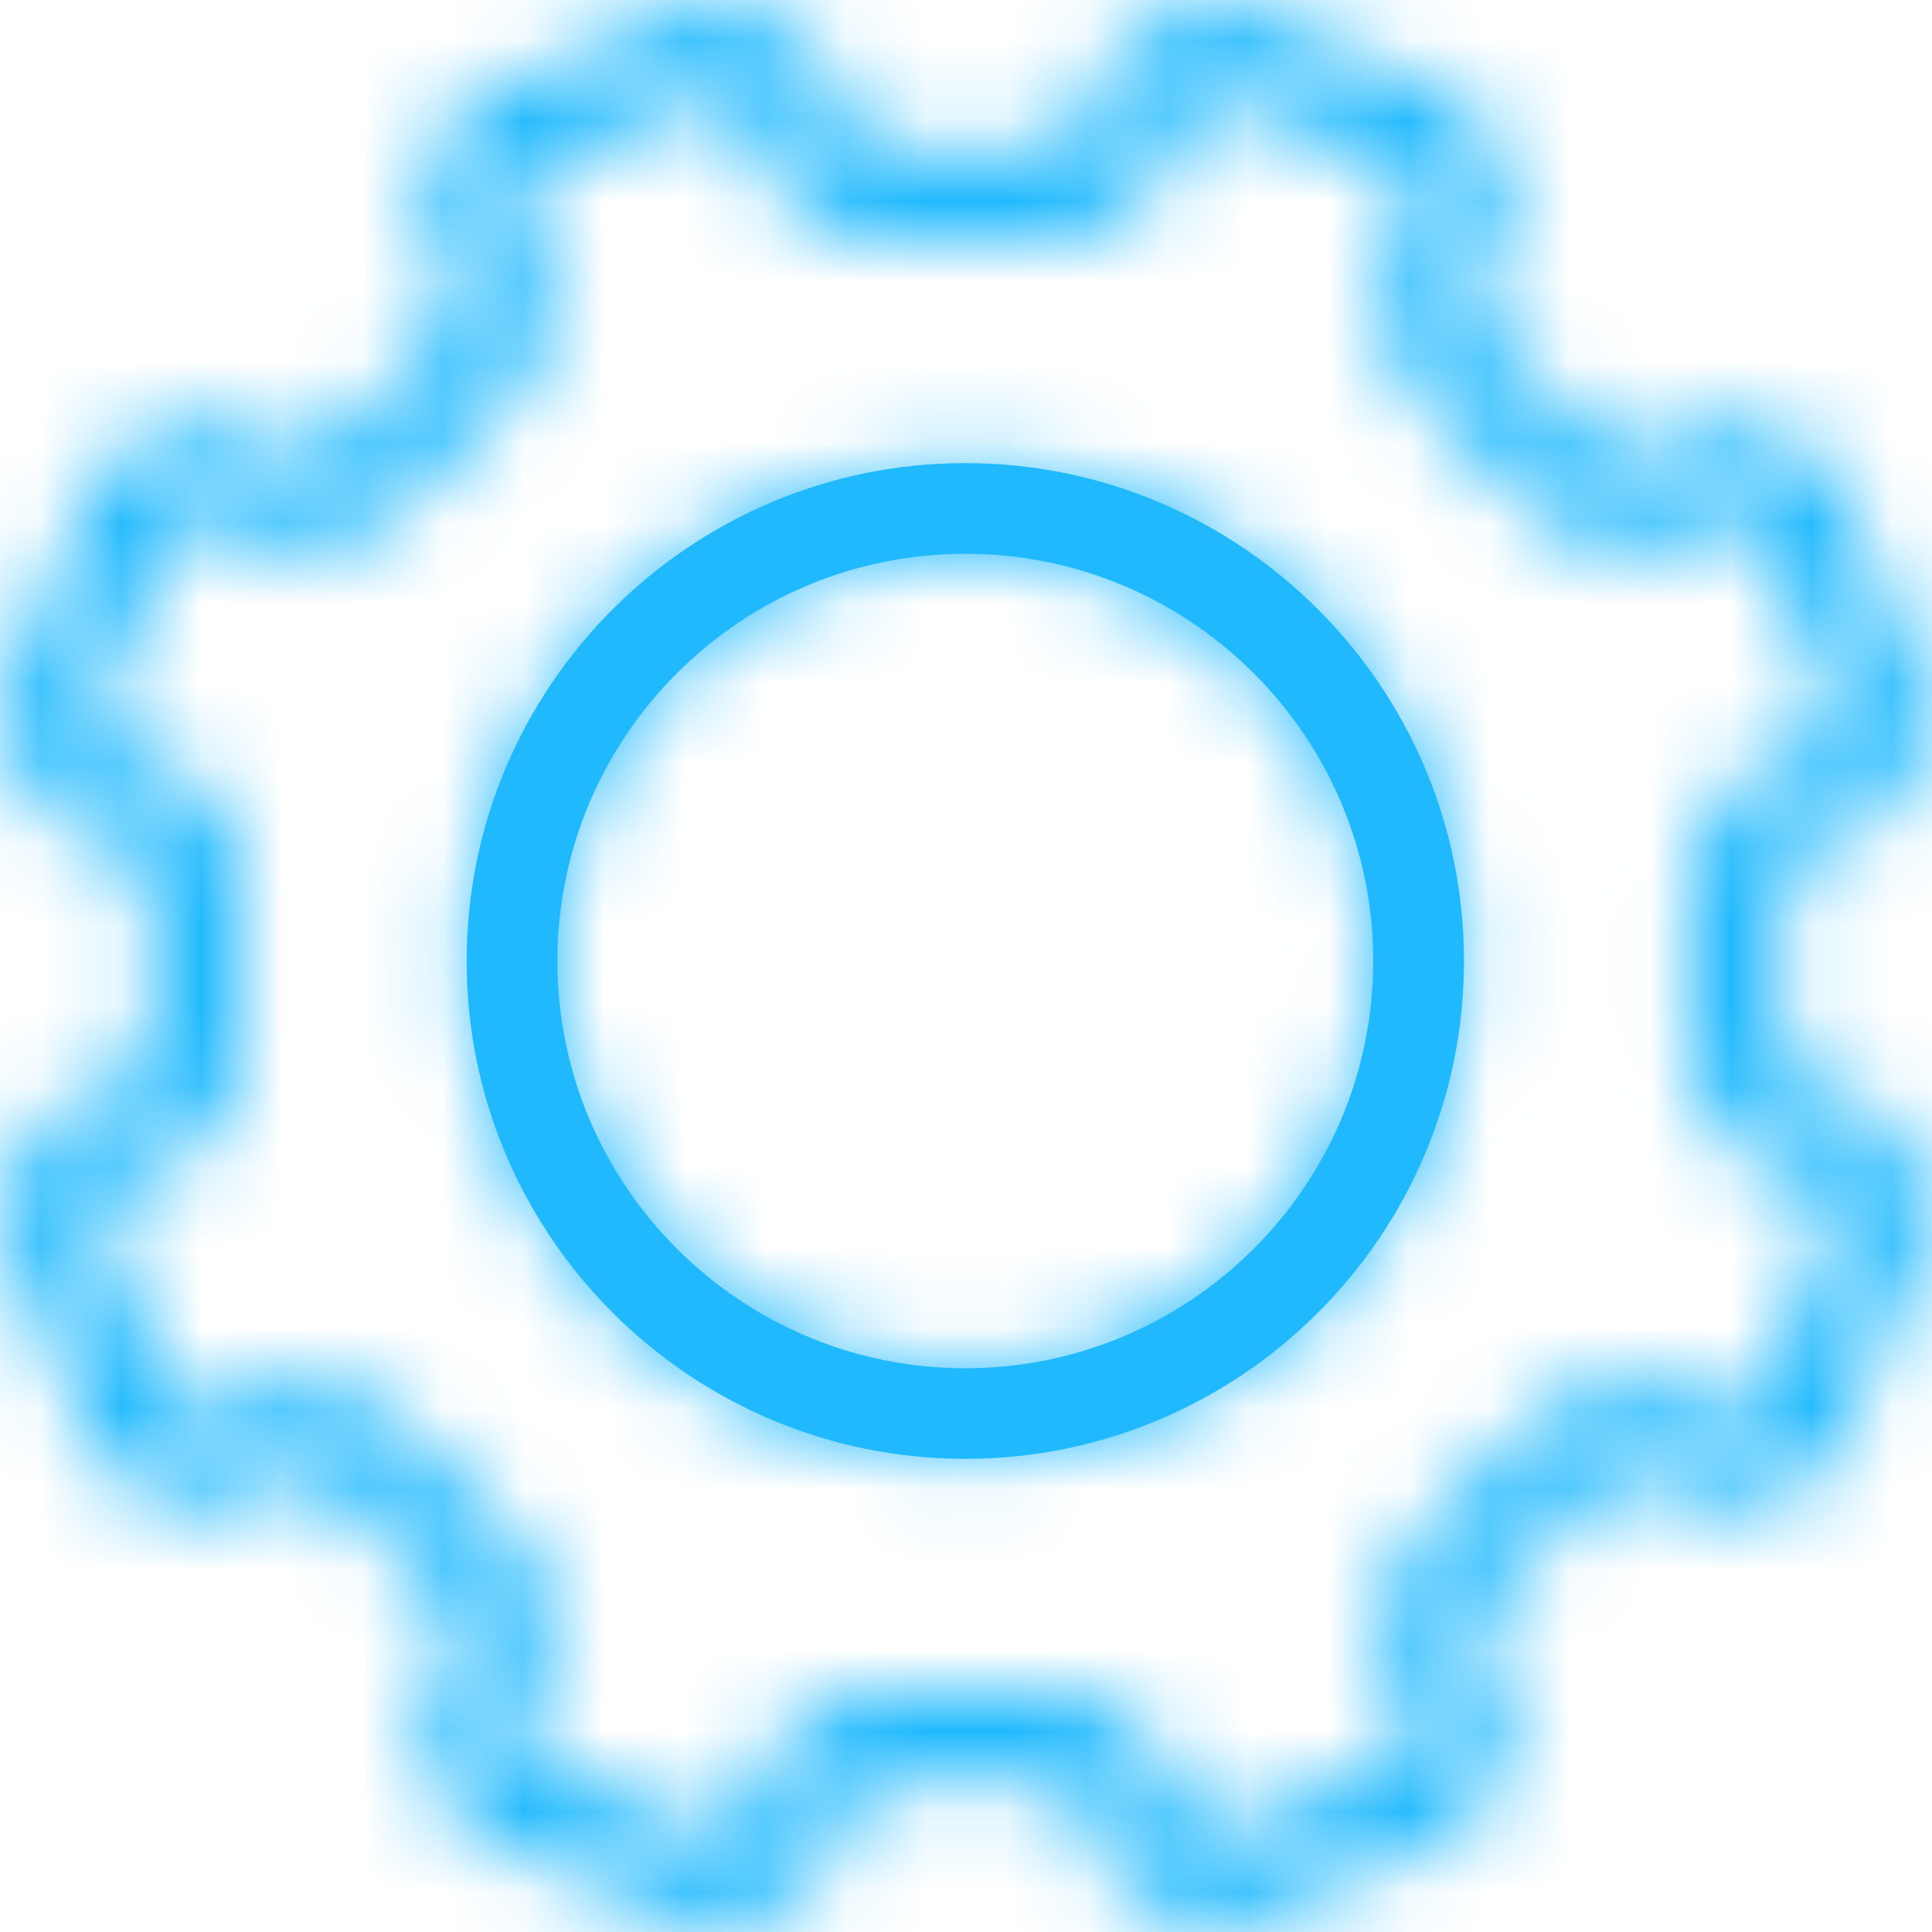 <svg width="24" height="24" viewBox="0 0 24 24" fill="none" xmlns="http://www.w3.org/2000/svg">
<mask id="path-1-inside-1_3_607" fill="white">
<path d="M23.553 10.018L23.997 8.824L22.728 5.761L21.57 5.232L20.228 5.679L19.893 5.574C19.457 5.038 18.964 4.546 18.424 4.108L18.32 3.77L18.767 2.428L18.238 1.269L15.174 0L13.982 0.446L13.348 1.711L13.037 1.875C12.345 1.803 11.648 1.802 10.961 1.872L10.649 1.71L10.017 0.447L8.824 0L5.759 1.269L5.231 2.428L5.678 3.768L5.572 4.104C5.036 4.54 4.542 5.033 4.105 5.573L3.769 5.678L2.428 5.231L1.269 5.759L0 8.824L0.445 10.018L1.71 10.651L1.873 10.963C1.802 11.654 1.802 12.351 1.871 13.039L1.709 13.351L0.446 13.983L0.001 15.177L1.271 18.24L2.429 18.769L3.769 18.323L4.104 18.428C4.54 18.964 5.033 19.456 5.573 19.895L5.678 20.23L5.231 21.572L5.761 22.73L8.824 24L10.018 23.554L10.65 22.29L10.962 22.126C11.654 22.198 12.351 22.198 13.039 22.128L13.35 22.291L13.982 23.554L15.174 23.998L18.238 22.729L18.767 21.571L18.321 20.231L18.426 19.896C18.963 19.459 19.455 18.965 19.892 18.427L20.227 18.322L21.57 18.769L22.728 18.24L23.997 15.176L23.553 13.982L22.287 13.348L22.124 13.038C22.196 12.347 22.196 11.65 22.126 10.961L22.288 10.649L23.553 10.018ZM21.459 9.805L20.968 10.745L20.988 10.918C21.074 11.632 21.074 12.358 20.986 13.075L20.965 13.25L21.457 14.191L22.651 14.788L22.787 15.151L21.856 17.396L21.504 17.557L20.237 17.136L19.223 17.453L19.115 17.591C18.67 18.16 18.156 18.674 17.591 19.119L17.453 19.226L17.136 20.239L17.557 21.505L17.396 21.857L15.151 22.788L14.788 22.652L14.191 21.46L13.251 20.968L13.078 20.988C12.365 21.074 11.639 21.074 10.919 20.986L10.746 20.965L9.805 21.457L9.208 22.652L8.845 22.788L6.6 21.858L6.439 21.506L6.861 20.239L6.543 19.226L6.405 19.117C5.835 18.67 5.321 18.158 4.877 17.592L4.77 17.455L3.758 17.137L2.492 17.559L2.14 17.399L1.21 15.154L1.345 14.791L2.375 14.274L2.559 14.151L3.03 13.252L3.009 13.079C2.924 12.365 2.924 11.639 3.011 10.922L3.032 10.748L2.54 9.806L1.346 9.209L1.21 8.846L2.14 6.601L2.492 6.44L3.759 6.862L4.773 6.544L4.881 6.406C5.327 5.836 5.84 5.323 6.405 4.879L6.543 4.77L6.859 3.757L6.439 2.494L6.6 2.141L8.845 1.211L9.208 1.346L9.805 2.539L10.745 3.031L10.918 3.01C11.632 2.925 12.358 2.925 13.075 3.012L13.25 3.033L14.191 2.54L14.789 1.345L15.152 1.21L17.398 2.14L17.558 2.492L17.137 3.759L17.453 4.773L17.591 4.881C18.16 5.327 18.674 5.84 19.119 6.406L19.226 6.544L20.239 6.862L21.505 6.44L21.857 6.601L22.788 8.846L22.652 9.209L21.459 9.805Z"/>
</mask>
<path d="M23.553 10.018L23.997 8.824L22.728 5.761L21.57 5.232L20.228 5.679L19.893 5.574C19.457 5.038 18.964 4.546 18.424 4.108L18.32 3.77L18.767 2.428L18.238 1.269L15.174 0L13.982 0.446L13.348 1.711L13.037 1.875C12.345 1.803 11.648 1.802 10.961 1.872L10.649 1.71L10.017 0.447L8.824 0L5.759 1.269L5.231 2.428L5.678 3.768L5.572 4.104C5.036 4.54 4.542 5.033 4.105 5.573L3.769 5.678L2.428 5.231L1.269 5.759L0 8.824L0.445 10.018L1.71 10.651L1.873 10.963C1.802 11.654 1.802 12.351 1.871 13.039L1.709 13.351L0.446 13.983L0.001 15.177L1.271 18.24L2.429 18.769L3.769 18.323L4.104 18.428C4.54 18.964 5.033 19.456 5.573 19.895L5.678 20.23L5.231 21.572L5.761 22.73L8.824 24L10.018 23.554L10.65 22.29L10.962 22.126C11.654 22.198 12.351 22.198 13.039 22.128L13.35 22.291L13.982 23.554L15.174 23.998L18.238 22.729L18.767 21.571L18.321 20.231L18.426 19.896C18.963 19.459 19.455 18.965 19.892 18.427L20.227 18.322L21.57 18.769L22.728 18.24L23.997 15.176L23.553 13.982L22.287 13.348L22.124 13.038C22.196 12.347 22.196 11.65 22.126 10.961L22.288 10.649L23.553 10.018ZM21.459 9.805L20.968 10.745L20.988 10.918C21.074 11.632 21.074 12.358 20.986 13.075L20.965 13.25L21.457 14.191L22.651 14.788L22.787 15.151L21.856 17.396L21.504 17.557L20.237 17.136L19.223 17.453L19.115 17.591C18.67 18.16 18.156 18.674 17.591 19.119L17.453 19.226L17.136 20.239L17.557 21.505L17.396 21.857L15.151 22.788L14.788 22.652L14.191 21.46L13.251 20.968L13.078 20.988C12.365 21.074 11.639 21.074 10.919 20.986L10.746 20.965L9.805 21.457L9.208 22.652L8.845 22.788L6.6 21.858L6.439 21.506L6.861 20.239L6.543 19.226L6.405 19.117C5.835 18.67 5.321 18.158 4.877 17.592L4.77 17.455L3.758 17.137L2.492 17.559L2.14 17.399L1.21 15.154L1.345 14.791L2.375 14.274L2.559 14.151L3.03 13.252L3.009 13.079C2.924 12.365 2.924 11.639 3.011 10.922L3.032 10.748L2.54 9.806L1.346 9.209L1.21 8.846L2.14 6.601L2.492 6.44L3.759 6.862L4.773 6.544L4.881 6.406C5.327 5.836 5.84 5.323 6.405 4.879L6.543 4.77L6.859 3.757L6.439 2.494L6.6 2.141L8.845 1.211L9.208 1.346L9.805 2.539L10.745 3.031L10.918 3.01C11.632 2.925 12.358 2.925 13.075 3.012L13.25 3.033L14.191 2.54L14.789 1.345L15.152 1.21L17.398 2.14L17.558 2.492L17.137 3.759L17.453 4.773L17.591 4.881C18.16 5.327 18.674 5.84 19.119 6.406L19.226 6.544L20.239 6.862L21.505 6.44L21.857 6.601L22.788 8.846L22.652 9.209L21.459 9.805Z" fill="#20B9FD" stroke="#20B9FD" stroke-width="4" mask="url(#path-1-inside-1_3_607)"/>
<mask id="path-2-inside-2_3_607" fill="white">
<path d="M11.991 5.753C8.576 5.753 5.797 8.527 5.797 11.938C5.797 15.349 8.576 18.122 11.991 18.122C15.407 18.122 18.186 15.349 18.186 11.938C18.186 8.527 15.407 5.753 11.991 5.753ZM11.991 16.997C9.197 16.997 6.924 14.727 6.924 11.938C6.924 9.148 9.197 6.879 11.991 6.879C14.786 6.879 17.059 9.148 17.059 11.938C17.059 14.727 14.786 16.997 11.991 16.997Z"/>
</mask>
<path d="M11.991 5.753C8.576 5.753 5.797 8.527 5.797 11.938C5.797 15.349 8.576 18.122 11.991 18.122C15.407 18.122 18.186 15.349 18.186 11.938C18.186 8.527 15.407 5.753 11.991 5.753ZM11.991 16.997C9.197 16.997 6.924 14.727 6.924 11.938C6.924 9.148 9.197 6.879 11.991 6.879C14.786 6.879 17.059 9.148 17.059 11.938C17.059 14.727 14.786 16.997 11.991 16.997Z" fill="#20B9FD"/>
<path d="M11.991 3.728C7.46 3.728 3.772 7.406 3.772 11.938H7.822C7.822 9.649 9.691 7.779 11.991 7.779V3.728ZM3.772 11.938C3.772 16.47 7.46 20.148 11.991 20.148V16.097C9.691 16.097 7.822 14.227 7.822 11.938H3.772ZM11.991 20.148C16.522 20.148 20.211 16.47 20.211 11.938H16.16C16.16 14.227 14.292 16.097 11.991 16.097V20.148ZM20.211 11.938C20.211 7.406 16.522 3.728 11.991 3.728V7.779C14.292 7.779 16.16 9.649 16.16 11.938H20.211ZM11.991 14.972C10.312 14.972 8.949 13.606 8.949 11.938H4.899C4.899 15.849 8.082 19.022 11.991 19.022V14.972ZM8.949 11.938C8.949 10.27 10.312 8.904 11.991 8.904V4.854C8.082 4.854 4.899 8.027 4.899 11.938H8.949ZM11.991 8.904C13.671 8.904 15.034 10.27 15.034 11.938H19.084C19.084 8.027 15.901 4.854 11.991 4.854V8.904ZM15.034 11.938C15.034 13.606 13.671 14.972 11.991 14.972V19.022C15.901 19.022 19.084 15.849 19.084 11.938H15.034Z" fill="#20B9FD" mask="url(#path-2-inside-2_3_607)"/>
</svg>
